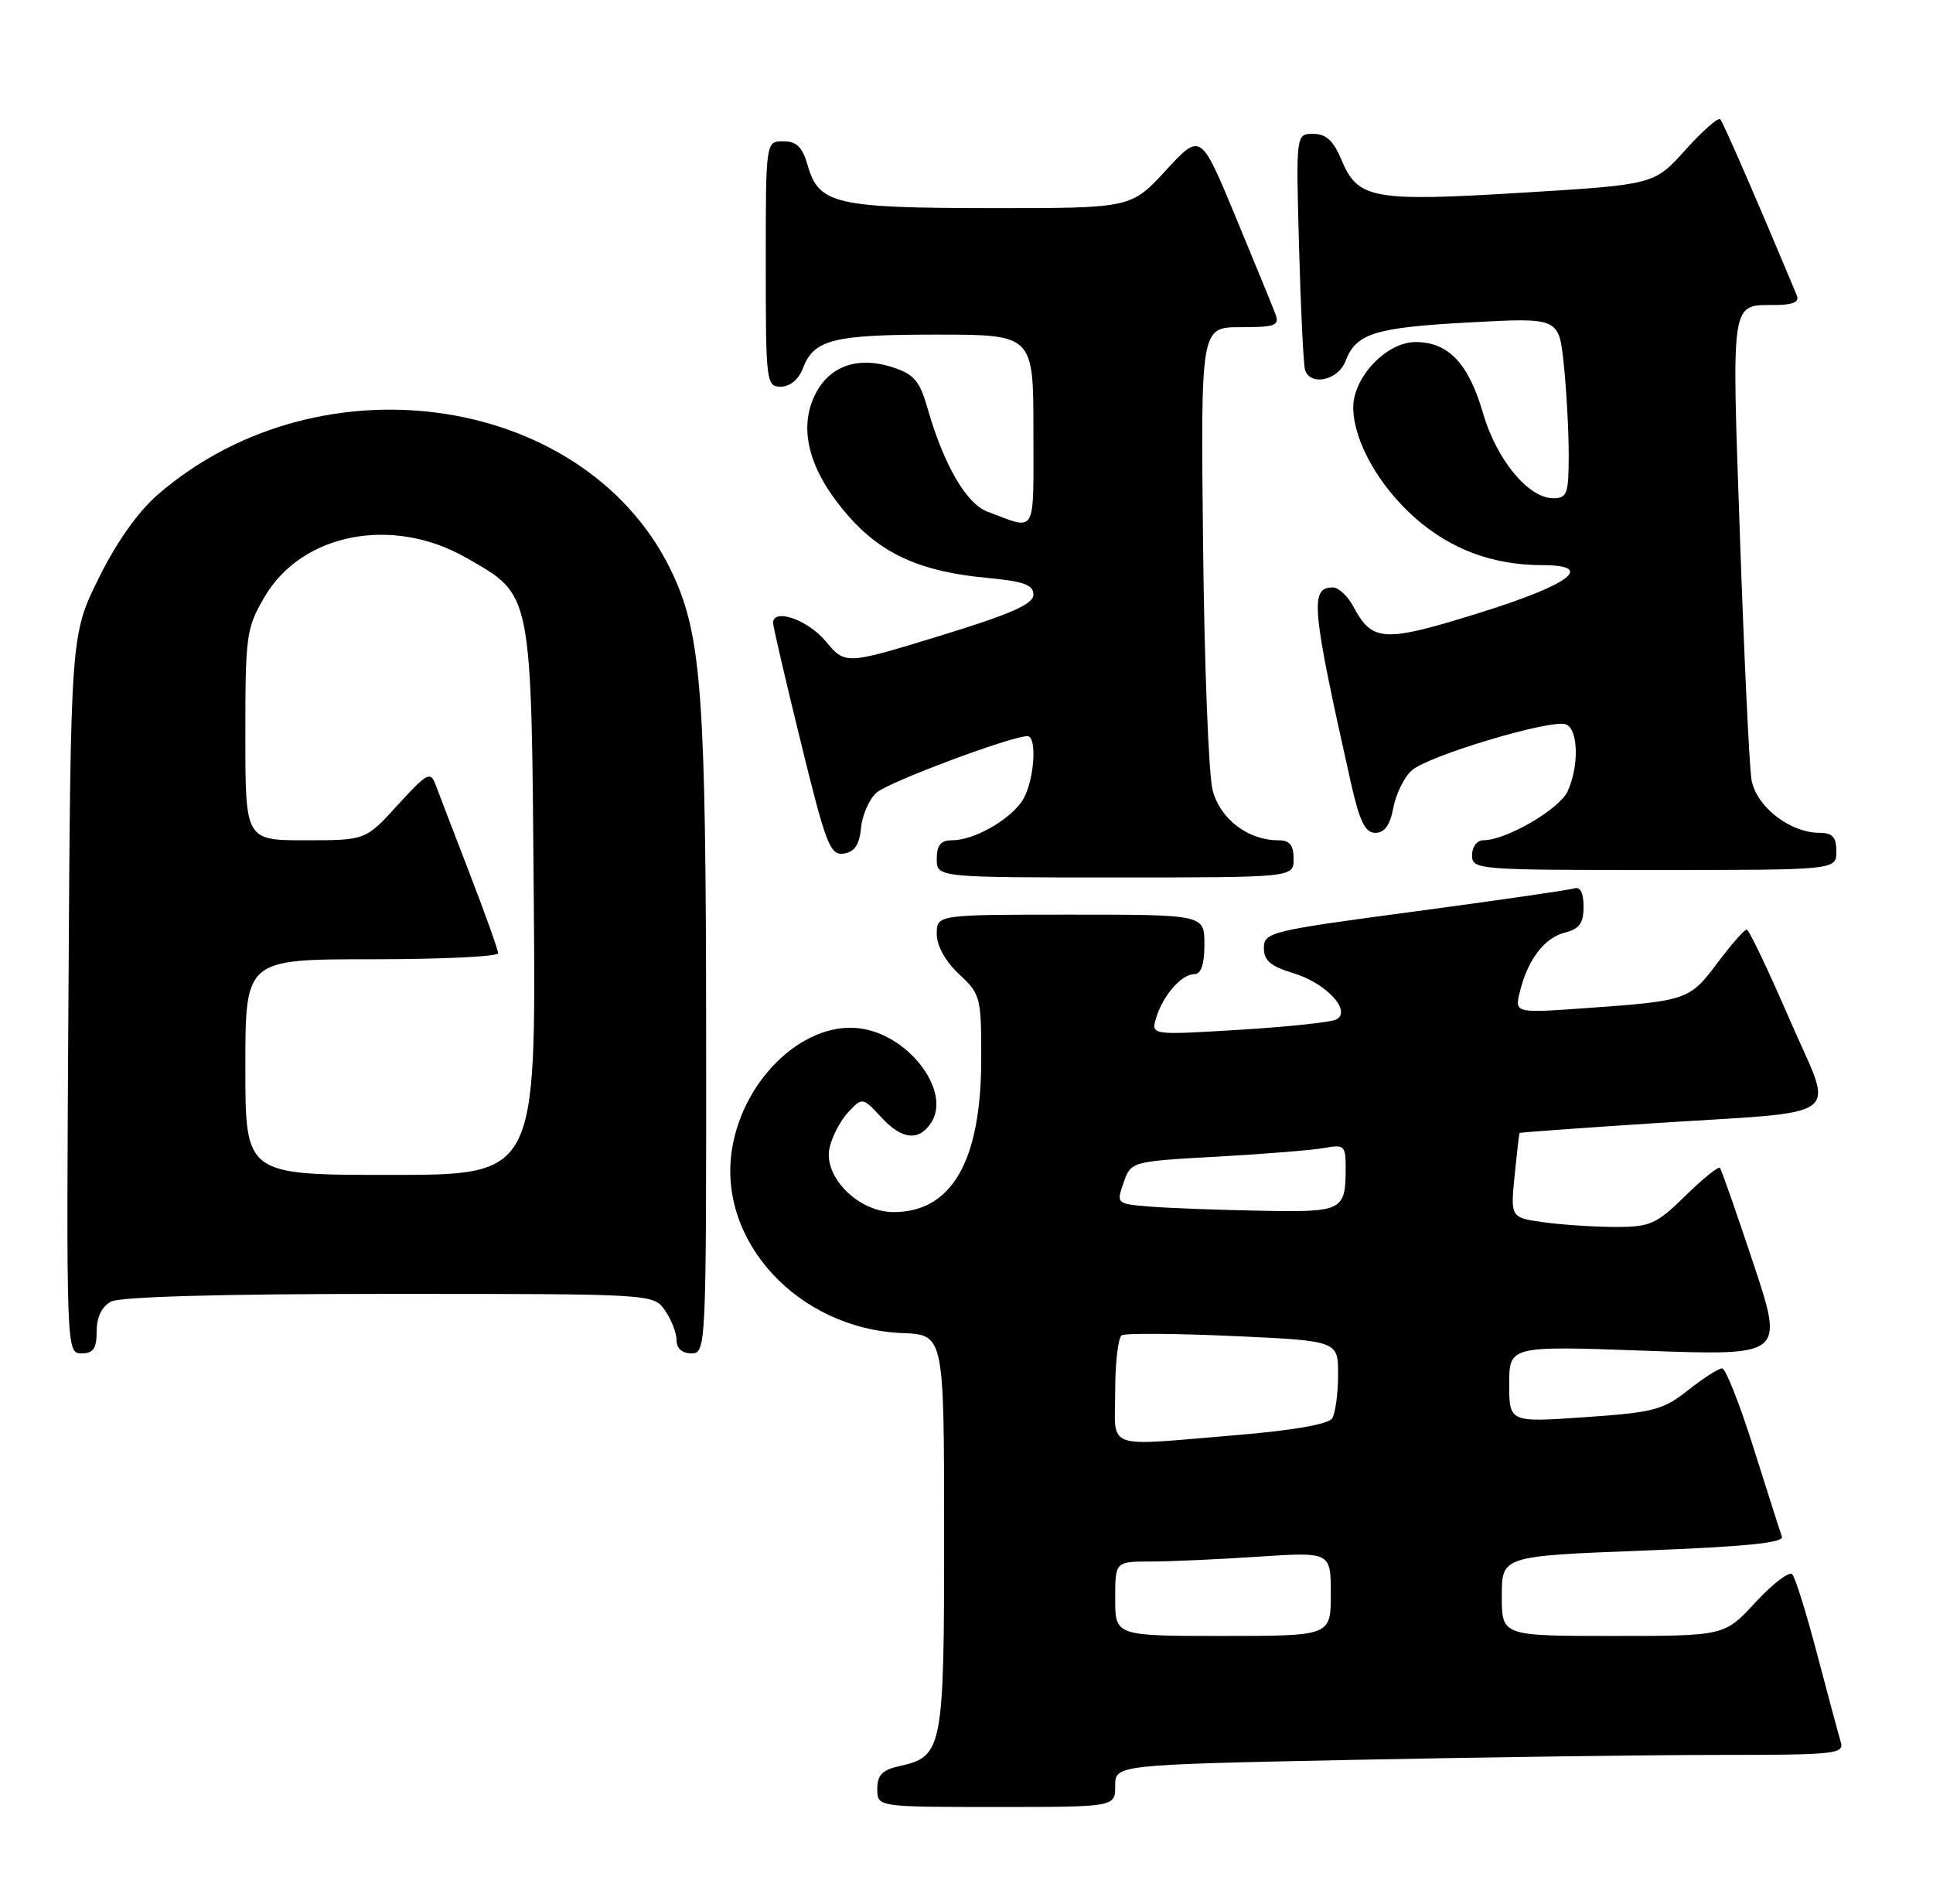 <?xml version="1.0" encoding="UTF-8" standalone="no"?>
<!DOCTYPE svg PUBLIC "-//W3C//DTD SVG 1.1//EN" "http://www.w3.org/Graphics/SVG/1.1/DTD/svg11.dtd" >
<svg xmlns="http://www.w3.org/2000/svg" xmlns:xlink="http://www.w3.org/1999/xlink" version="1.1" viewBox="0 0 260 256">
 <g >
 <path fill="currentColor"
d=" M 150.00 240.16 C 150.00 237.32 150.00 237.32 182.25 236.66 C 199.99 236.30 222.07 236.00 231.32 236.00 C 246.87 236.00 248.09 235.87 247.59 234.25 C 247.30 233.29 245.88 228.00 244.43 222.50 C 242.99 217.00 241.48 212.15 241.07 211.71 C 240.66 211.28 238.44 212.97 236.14 215.46 C 231.96 220.00 231.96 220.00 216.98 220.00 C 202.00 220.00 202.00 220.00 202.00 214.63 C 202.00 209.26 202.00 209.26 221.05 208.52 C 234.69 208.00 239.98 207.47 239.68 206.65 C 239.45 206.02 237.74 200.67 235.88 194.77 C 234.02 188.86 232.11 184.02 231.64 184.02 C 231.17 184.01 229.12 185.32 227.07 186.94 C 223.71 189.61 222.40 189.95 213.18 190.58 C 203.00 191.29 203.00 191.29 203.00 186.13 C 203.00 180.98 203.00 180.98 221.48 181.65 C 239.96 182.31 239.96 182.31 235.84 169.91 C 233.57 163.08 231.55 157.30 231.34 157.06 C 231.13 156.82 229.04 158.51 226.69 160.81 C 222.81 164.62 221.96 165.00 217.35 165.00 C 214.56 165.00 210.23 164.72 207.72 164.38 C 203.17 163.75 203.17 163.75 203.72 158.13 C 204.03 155.03 204.33 152.44 204.39 152.36 C 204.45 152.29 212.38 151.71 222.00 151.08 C 248.97 149.31 246.72 151.00 240.67 136.99 C 237.82 130.41 235.25 125.02 234.94 125.01 C 234.63 125.01 232.88 126.99 231.06 129.42 C 227.27 134.48 226.95 134.60 213.61 135.55 C 203.72 136.26 203.72 136.26 204.43 133.38 C 205.49 129.04 207.74 126.10 210.51 125.41 C 212.44 124.92 213.00 124.14 213.00 121.92 C 213.00 120.08 212.55 119.21 211.75 119.47 C 211.06 119.69 201.39 121.09 190.25 122.58 C 170.87 125.16 170.00 125.37 170.00 127.48 C 170.00 129.18 170.91 129.95 173.96 130.87 C 178.37 132.19 181.86 135.96 179.74 137.10 C 179.06 137.47 173.17 138.09 166.65 138.49 C 154.80 139.21 154.80 139.21 155.52 136.85 C 156.44 133.84 158.93 131.00 160.65 131.00 C 161.56 131.00 162.00 129.68 162.00 127.00 C 162.00 123.00 162.00 123.00 144.00 123.00 C 126.00 123.00 126.00 123.00 126.00 125.60 C 126.00 127.20 127.16 129.28 129.00 131.00 C 131.90 133.71 132.00 134.10 131.98 142.65 C 131.94 156.17 127.99 163.00 120.20 163.00 C 115.42 163.00 110.68 158.20 111.59 154.30 C 111.95 152.76 113.09 150.61 114.13 149.52 C 116.01 147.55 116.03 147.55 118.60 150.32 C 121.36 153.30 123.66 153.50 125.29 150.90 C 127.85 146.84 122.57 139.57 116.19 138.38 C 108.60 136.95 100.02 144.78 98.46 154.54 C 96.48 166.93 107.37 178.69 121.35 179.27 C 126.98 179.50 126.98 179.50 126.99 206.03 C 127.00 235.21 126.81 236.22 121.00 237.50 C 118.67 238.01 118.00 238.70 118.00 240.58 C 118.00 243.00 118.00 243.00 134.00 243.00 C 150.00 243.00 150.00 243.00 150.00 240.16 Z  M 13.00 179.04 C 13.00 177.13 13.69 175.70 14.93 175.04 C 16.16 174.38 29.81 174.00 52.38 174.00 C 87.89 174.00 87.89 174.00 89.44 176.22 C 90.30 177.44 91.00 179.24 91.00 180.22 C 91.00 181.33 91.75 182.00 93.00 182.00 C 94.97 182.00 95.00 181.34 94.98 139.25 C 94.96 93.99 94.37 85.67 90.59 77.41 C 79.47 53.12 43.36 47.41 21.28 66.47 C 18.58 68.79 15.69 72.87 13.28 77.75 C 9.50 85.39 9.50 85.39 9.21 133.70 C 8.91 181.78 8.92 182.00 10.96 182.00 C 12.56 182.00 13.00 181.36 13.00 179.04 Z  M 174.00 115.50 C 174.00 113.65 173.47 113.00 171.95 113.00 C 167.85 113.00 164.11 110.14 163.10 106.24 C 162.57 104.18 161.99 89.34 161.82 73.25 C 161.50 44.00 161.50 44.00 166.86 44.00 C 171.54 44.00 172.13 43.78 171.56 42.25 C 171.20 41.29 168.79 35.40 166.20 29.17 C 161.50 17.83 161.50 17.83 156.81 22.92 C 152.13 28.00 152.13 28.00 133.31 27.99 C 112.37 27.97 110.13 27.45 108.64 22.24 C 107.93 19.77 107.15 19.00 105.36 19.00 C 103.00 19.00 103.00 19.00 103.00 35.50 C 103.00 51.40 103.07 52.00 105.02 52.00 C 106.25 52.00 107.42 51.04 107.98 49.56 C 109.46 45.65 112.04 45.00 125.93 45.00 C 139.00 45.00 139.00 45.00 139.00 57.97 C 139.00 72.23 139.52 71.31 132.85 68.82 C 129.99 67.76 126.96 62.56 124.79 55.00 C 123.70 51.20 122.96 50.33 120.03 49.38 C 115.10 47.79 111.16 49.37 109.36 53.67 C 107.45 58.26 109.10 63.70 114.16 69.44 C 118.64 74.53 123.90 76.88 132.65 77.70 C 137.69 78.17 139.00 78.63 139.00 79.97 C 139.00 81.25 135.99 82.57 126.35 85.53 C 113.70 89.40 113.70 89.40 111.03 86.20 C 108.64 83.35 104.04 81.74 103.98 83.75 C 103.97 84.16 105.64 91.38 107.71 99.79 C 111.08 113.56 111.65 115.05 113.48 114.79 C 114.94 114.58 115.59 113.62 115.81 111.35 C 115.97 109.62 116.91 107.48 117.89 106.60 C 119.45 105.19 135.98 99.00 138.19 99.00 C 139.61 99.00 139.06 105.47 137.44 107.78 C 135.60 110.41 130.94 113.00 128.05 113.00 C 126.53 113.00 126.00 113.65 126.00 115.50 C 126.00 118.00 126.00 118.00 150.00 118.00 C 174.00 118.00 174.00 118.00 174.00 115.50 Z  M 247.00 114.50 C 247.00 112.58 246.48 112.00 244.75 112.00 C 240.71 111.99 236.16 108.41 235.58 104.80 C 235.29 102.98 234.59 88.25 234.03 72.06 C 232.91 39.82 232.72 41.04 238.86 41.02 C 241.15 41.00 242.05 40.60 241.69 39.75 C 236.37 27.00 231.78 16.45 231.38 16.04 C 231.09 15.76 228.98 17.62 226.68 20.18 C 222.50 24.83 222.50 24.83 204.81 25.91 C 184.67 27.14 182.64 26.78 180.44 21.51 C 179.36 18.92 178.36 18.00 176.64 18.00 C 174.31 18.00 174.31 18.00 174.73 33.25 C 174.96 41.64 175.32 49.06 175.54 49.75 C 176.25 51.97 179.99 51.15 180.98 48.56 C 182.40 44.82 184.91 44.04 197.79 43.35 C 209.68 42.71 209.68 42.71 210.34 49.00 C 210.70 52.46 211.00 57.93 211.00 61.15 C 211.00 66.41 210.79 67.00 208.92 67.00 C 205.58 67.00 201.30 61.82 199.49 55.61 C 197.53 48.86 194.82 46.00 190.40 46.00 C 186.49 46.00 181.99 50.74 182.02 54.83 C 182.06 59.30 185.46 65.36 190.36 69.67 C 195.15 73.89 200.86 76.00 207.44 76.00 C 214.65 76.00 211.26 78.59 199.05 82.40 C 186.13 86.43 184.60 86.36 182.04 81.58 C 181.28 80.16 180.05 79.00 179.30 79.00 C 176.15 79.00 176.39 81.56 181.70 105.25 C 182.88 110.49 183.62 112.00 185.00 112.00 C 186.23 112.00 186.97 110.96 187.41 108.64 C 187.76 106.79 188.86 104.53 189.87 103.62 C 192.06 101.63 208.68 96.66 210.62 97.41 C 212.29 98.05 212.42 102.98 210.86 106.41 C 209.75 108.83 202.58 113.00 199.51 113.00 C 198.67 113.00 198.00 113.88 198.00 115.00 C 198.00 116.95 198.67 117.00 222.50 117.00 C 247.00 117.00 247.00 117.00 247.00 114.50 Z  M 150.00 215.00 C 150.00 210.00 150.00 210.00 154.75 209.99 C 157.36 209.99 163.89 209.70 169.25 209.34 C 179.00 208.70 179.00 208.70 179.00 214.35 C 179.00 220.00 179.00 220.00 164.50 220.00 C 150.00 220.00 150.00 220.00 150.00 215.00 Z  M 150.00 187.06 C 150.00 183.24 150.40 179.87 150.88 179.57 C 151.37 179.27 158.12 179.32 165.88 179.67 C 180.00 180.31 180.00 180.31 179.98 184.91 C 179.98 187.43 179.61 190.06 179.18 190.74 C 178.69 191.52 173.91 192.36 166.44 192.98 C 148.20 194.49 150.00 195.14 150.00 187.06 Z  M 154.82 162.27 C 150.15 161.90 150.14 161.89 151.13 159.04 C 152.13 156.19 152.13 156.19 163.81 155.54 C 170.24 155.18 176.74 154.65 178.25 154.36 C 180.75 153.89 181.00 154.11 181.00 156.84 C 181.00 162.87 180.73 163.02 169.64 162.82 C 164.06 162.72 157.39 162.47 154.82 162.27 Z  M 33.00 143.50 C 33.00 129.00 33.00 129.00 50.00 129.00 C 59.35 129.00 67.00 128.64 67.00 128.19 C 67.00 127.75 65.27 122.91 63.16 117.44 C 61.05 111.97 58.99 106.60 58.58 105.50 C 57.90 103.69 57.43 103.95 53.50 108.25 C 49.18 113.00 49.18 113.00 41.09 113.00 C 33.00 113.00 33.00 113.00 33.00 98.84 C 33.00 85.40 33.13 84.45 35.60 80.25 C 40.61 71.69 52.82 69.33 62.73 75.02 C 71.66 80.14 71.46 79.09 71.80 121.25 C 72.09 158.00 72.09 158.00 52.55 158.00 C 33.00 158.00 33.00 158.00 33.00 143.50 Z "/>
</g>
</svg>